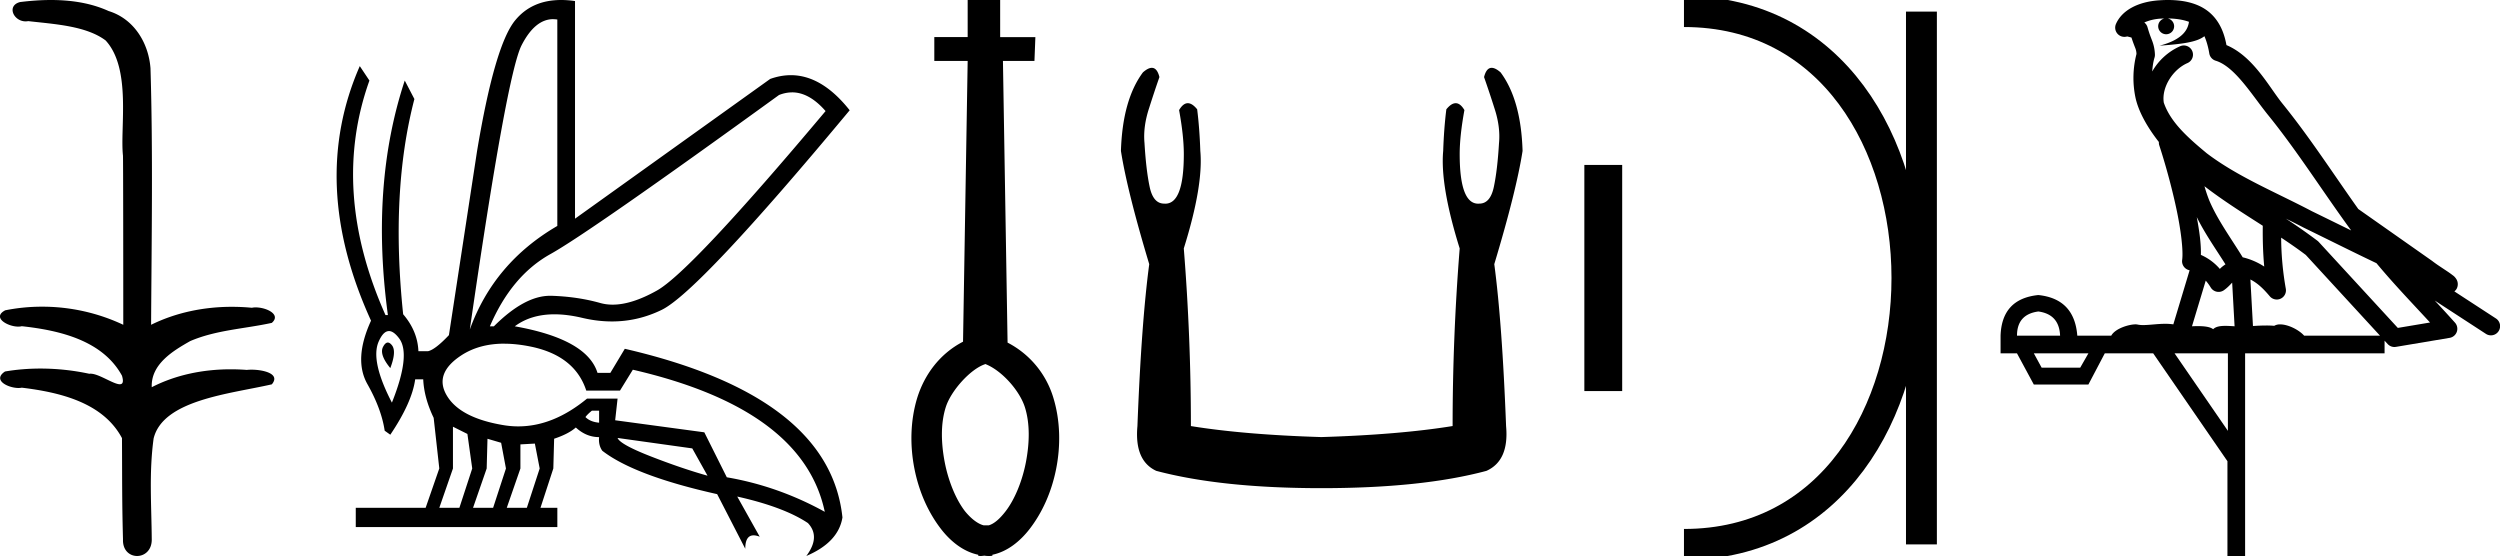<svg xmlns="http://www.w3.org/2000/svg" width="80.937" height="18"><path d="M1.647 0c-.335 0-.67.026-.995.066C.205.18.435.692.832.692A.476.476 0 0 0 .914.684c.84.097 1.872.15 2.506.626.841.916.463 2.821.561 3.725.007.05.01 3.653.01 5.48a6.145 6.145 0 0 0-2.635-.586 6.04 6.04 0 0 0-1.187.117c-.441.231.076.528.422.528.041 0 .08-.004.115-.013 1.226.133 2.62.461 3.243 1.602.061.206.023.277-.071.277-.206 0-.68-.342-.946-.342-.014 0-.028 0-.04.003a7.535 7.535 0 0 0-1.58-.169c-.39 0-.777.031-1.15.095-.42.278.097.534.439.534a.532.532 0 0 0 .105-.01c1.251.151 2.636.49 3.243 1.633.007 1.27 0 2.11.033 3.278-.014.36.22.538.456.538.235 0 .473-.176.475-.526-.009-1.15-.091-2.161.06-3.277.304-1.253 2.477-1.445 3.827-1.754.294-.347-.285-.475-.659-.475-.055 0-.107.003-.15.008a6.823 6.823 0 0 0-.521-.02c-.882 0-1.771.175-2.557.58-.032-.755.711-1.19 1.244-1.493.84-.361 1.765-.397 2.643-.59.313-.273-.18-.501-.521-.501a.58.58 0 0 0-.125.012 6.767 6.767 0 0 0-.648-.031c-.903 0-1.805.183-2.614.582.016-2.851.062-5.61-.02-8.308-.065-.834-.546-1.6-1.354-1.849C2.938.094 2.291 0 1.647 0zm23.995 2.99q.557 0 1.086.606-4.368 5.2-5.46 5.81-.814.457-1.434.457-.21 0-.399-.053-.74-.208-1.586-.234h-.042q-.828 0-1.817.988h-.13q.702-1.638 1.963-2.34 1.261-.702 7.397-5.148.213-.085.422-.085zM17.91.622q.066 0 .133.01v6.683Q15.99 8.51 15.21 10.668q1.196-8.268 1.677-9.204Q17.32.62 17.911.62zM12.555 11.09q-.08 0-.153.138-.13.247.234.689.208-.546.052-.741-.069-.086-.133-.086zm.037-.372q.153 0 .33.237.39.52-.234 2.08-.702-1.352-.429-1.976.149-.34.333-.34zm6.804 2.577v.39q-.286-.026-.442-.182.052-.078.208-.208zm.598.884l2.418.338.494.884q-.832-.234-1.833-.624-1-.39-1.079-.598zm-5.33-.364l.468.234.156 1.118-.416 1.274h-.65l.442-1.274v-1.352zm1.118.39l.442.13.156.832-.416 1.274h-.65l.442-1.274.026-.962zm1.534.156l.156.806-.416 1.274h-.65l.442-1.274v-.78l.468-.026zm-.994-3.234q.415 0 .89.1 1.404.3 1.768 1.418h1.092l.416-.676Q26 13.242 26.702 16.57q-1.508-.832-3.172-1.118l-.728-1.456-2.886-.39.078-.702h-.988q-1.092.9-2.228.9-.243 0-.489-.042-1.391-.234-1.82-.95-.429-.714.455-1.3.585-.386 1.398-.386zM18.167 0q-.947 0-1.488.658-.663.806-1.235 4.238l-.91 5.954q-.442.468-.676.52h-.312q-.026-.65-.494-1.196-.416-3.978.364-6.968l-.312-.598q-1.118 3.38-.546 7.592h-.078q-1.794-4.03-.52-7.592l-.312-.468q-1.664 3.796.364 8.242-.572 1.248-.117 2.054.455.806.559 1.508l.182.13q.702-1.04.806-1.794h.26q.026.598.338 1.248l.182 1.638-.442 1.274h-2.262v.624h6.526v-.624h-.546l.416-1.274.026-.962q.468-.156.702-.364.338.312.754.312-.026.26.104.442 1.04.806 3.718 1.404l.91 1.768q0-.434.27-.434.085 0 .198.044l-.728-1.3q1.508.338 2.288.858.416.442-.052 1.066 1.04-.442 1.17-1.248-.416-3.926-7.046-5.46l-.468.78h-.416q-.338-1.092-2.678-1.508.522-.388 1.285-.388.414 0 .9.115.491.116.96.116.844 0 1.613-.376 1.196-.585 6.084-6.461-.9-1.136-1.905-1.136-.329 0-.669.122L18.616 7.08V.034Q18.381 0 18.167 0zm13.727 11.783c.534.205 1.116.861 1.287 1.402.17.54.15 1.171.03 1.792-.12.61-.36 1.191-.651 1.571-.2.26-.38.41-.55.46h-.161c-.17-.04-.39-.19-.61-.46-.291-.38-.531-.96-.651-1.571-.12-.621-.14-1.252.03-1.792.17-.541.808-1.243 1.276-1.395v-.007zM31.328 0v1.201h-1.08v.771h1.08l-.15 9.09c-.77.4-1.251 1.081-1.481 1.812-.23.751-.24 1.562-.09 2.313.15.75.45 1.411.86 1.942.31.4.721.73 1.202.831v.03c.03.01.06.01.09.01.04 0 .08-.01.12-.01.05.01.1.01.14.01.04 0 .07 0 .11-.01v-.03c.48-.1.891-.43 1.202-.831.41-.53.71-1.191.86-1.942.15-.751.14-1.562-.09-2.313a2.97 2.97 0 0 0-1.481-1.782l-.15-9.12h1.02l.03-.77h-1.14V0h-1.052zm5.962 2.196q-.12 0-.288.147-.661.89-.712 2.544.203 1.298.916 3.665-.255 1.908-.382 5.242-.102 1.12.61 1.45 2.113.56 5.345.56 3.257 0 5.344-.56.738-.33.636-1.45-.127-3.334-.382-5.242.713-2.367.916-3.665-.05-1.654-.712-2.544-.168-.147-.288-.147-.172 0-.247.3.178.508.331.992.204.61.153 1.145-.051.865-.166 1.412-.114.547-.47.547l-.038.002q-.599 0-.599-1.605 0-.585.153-1.425-.131-.223-.282-.223-.143 0-.303.198-.077.61-.102 1.348-.102 1.12.534 3.156-.229 2.875-.229 5.75-1.73.28-4.25.357-2.493-.076-4.223-.356 0-2.876-.23-5.751.637-2.036.535-3.156-.025-.738-.102-1.348-.16-.198-.303-.198-.151 0-.282.223.153.84.153 1.425 0 1.605-.6 1.605l-.037-.002q-.356 0-.47-.547-.115-.547-.166-1.412-.05-.535.153-1.145.153-.484.33-.993-.074-.299-.246-.299zM51.293 5.34v7.32h1.225V5.34z"/><path d="M62.206.375v17.25M54.518.375c9.625 0 9.625 17.25 0 17.25" fill="none" stroke="#000"/><path d="M70.175.597c.27.002.505.041.692.109-.03.223-.168.569-.952.773.73-.053 1.206-.113 1.452-.307.089.2.137.427.158.556a.297.297 0 0 0 .206.237c.625.191 1.174 1.112 1.701 1.763.95 1.173 1.77 2.48 2.687 3.733-.423-.207-.845-.415-1.27-.622-1.182-.622-2.394-1.11-3.406-1.877-.59-.49-1.172-.996-1.391-1.641-.076-.497.296-1.074.767-1.279a.297.297 0 1 0-.238-.545 1.95 1.95 0 0 0-.903.817c.01-.152.031-.308.074-.448a.297.297 0 0 0 .013-.104 1.372 1.372 0 0 0-.082-.422c-.04-.109-.085-.206-.158-.459a.297.297 0 0 0-.104-.153c.14-.062.315-.112.527-.125.043-.003.083-.003.125-.004a.258.258 0 1 0 .102-.002zm1.194 5.432c.605.466 1.253.873 1.888 1.28-.005.438.006.879.047 1.321a2.215 2.215 0 0 0-.697-.3c-.391-.636-.82-1.22-1.083-1.842a4.553 4.553 0 0 1-.155-.46zm-.249 1c.273.549.621 1.04.929 1.529-.06.04-.113.08-.155.121l-.027.027a1.713 1.713 0 0 0-.614-.454c.01-.348-.047-.768-.133-1.222zm2.88.047a25.922 25.922 0 0 1 .588.297c.78.38 1.56.772 2.35 1.148.556.67 1.156 1.293 1.734 1.92l-1.043.175-2.563-2.786a.297.297 0 0 0-.04-.036 19.147 19.147 0 0 0-1.025-.718zm-2.59 2.009c.058.066.112.14.162.222a.298.298 0 0 0 .429.087c.125-.09.2-.177.265-.244l.078 1.413c-.1-.006-.202-.013-.297-.013-.166 0-.313.022-.397.108-.1-.078-.28-.1-.505-.1-.057 0-.118.002-.18.005l.445-1.478zm-5.419.999c.452.062.686.323.704.783H65.3c0-.46.23-.721.691-.783zm7.861-2.39c.274.182.542.367.798.56l2.402 2.613h-2.456c-.17-.19-.518-.365-.776-.365a.366.366 0 0 0-.192.046 2.987 2.987 0 0 0-.256-.01c-.139 0-.285.007-.433.016l-.083-1.506c.225.115.407.282.626.542a.297.297 0 0 0 .52-.246 9.753 9.753 0 0 1-.15-1.65zm-6.24 3.745l-.266.465h-1.248l-.253-.465zm4.516 0v2.51l-1.727-2.51zM70.183 0a3.878 3.878 0 0 0-.273.01c-.694.044-1.215.325-1.407.768a.298.298 0 0 0 .34.408l.025-.006.03.007.108.029c.054.168.096.269.12.332a.541.541 0 0 1 .042.2 3.112 3.112 0 0 0-.037 1.389c.095.466.384.977.762 1.46a.295.295 0 0 0 .013.108c.183.559.396 1.318.548 2.027.153.708.234 1.387.193 1.684a.298.298 0 0 0 .223.33l.018.005-.527 1.75a1.787 1.787 0 0 0-.259-.018c-.256 0-.51.041-.712.041a.865.865 0 0 1-.184-.016.314.314 0 0 0-.068-.007c-.212 0-.656.13-.787.366h-1.099c-.062-.797-.483-1.235-1.262-1.315-.788.08-1.195.518-1.222 1.315v.572h.531l.545 1.01h1.767l.531-1.01h1.567l2.404 3.493V18h.572v-6.561H77.2v-.41l.1.109a.297.297 0 0 0 .267.092l1.74-.292a.298.298 0 0 0 .173-.492 49.17 49.17 0 0 0-.656-.716l1.656 1.078a.296.296 0 0 0 .412-.087.297.297 0 0 0-.087-.411l-1.345-.876a.292.292 0 0 0 .076-.09.315.315 0 0 0 .02-.237c-.016-.05-.034-.074-.047-.093-.056-.076-.085-.088-.124-.119a2.938 2.938 0 0 0-.131-.094l-.3-.2a4.156 4.156 0 0 1-.217-.156l-2.379-1.672-.008-.005c-.805-1.13-1.567-2.316-2.456-3.414-.433-.535-.938-1.524-1.813-1.894-.048-.262-.156-.68-.483-.997C71.246.119 70.735 0 70.183 0z"/></svg>